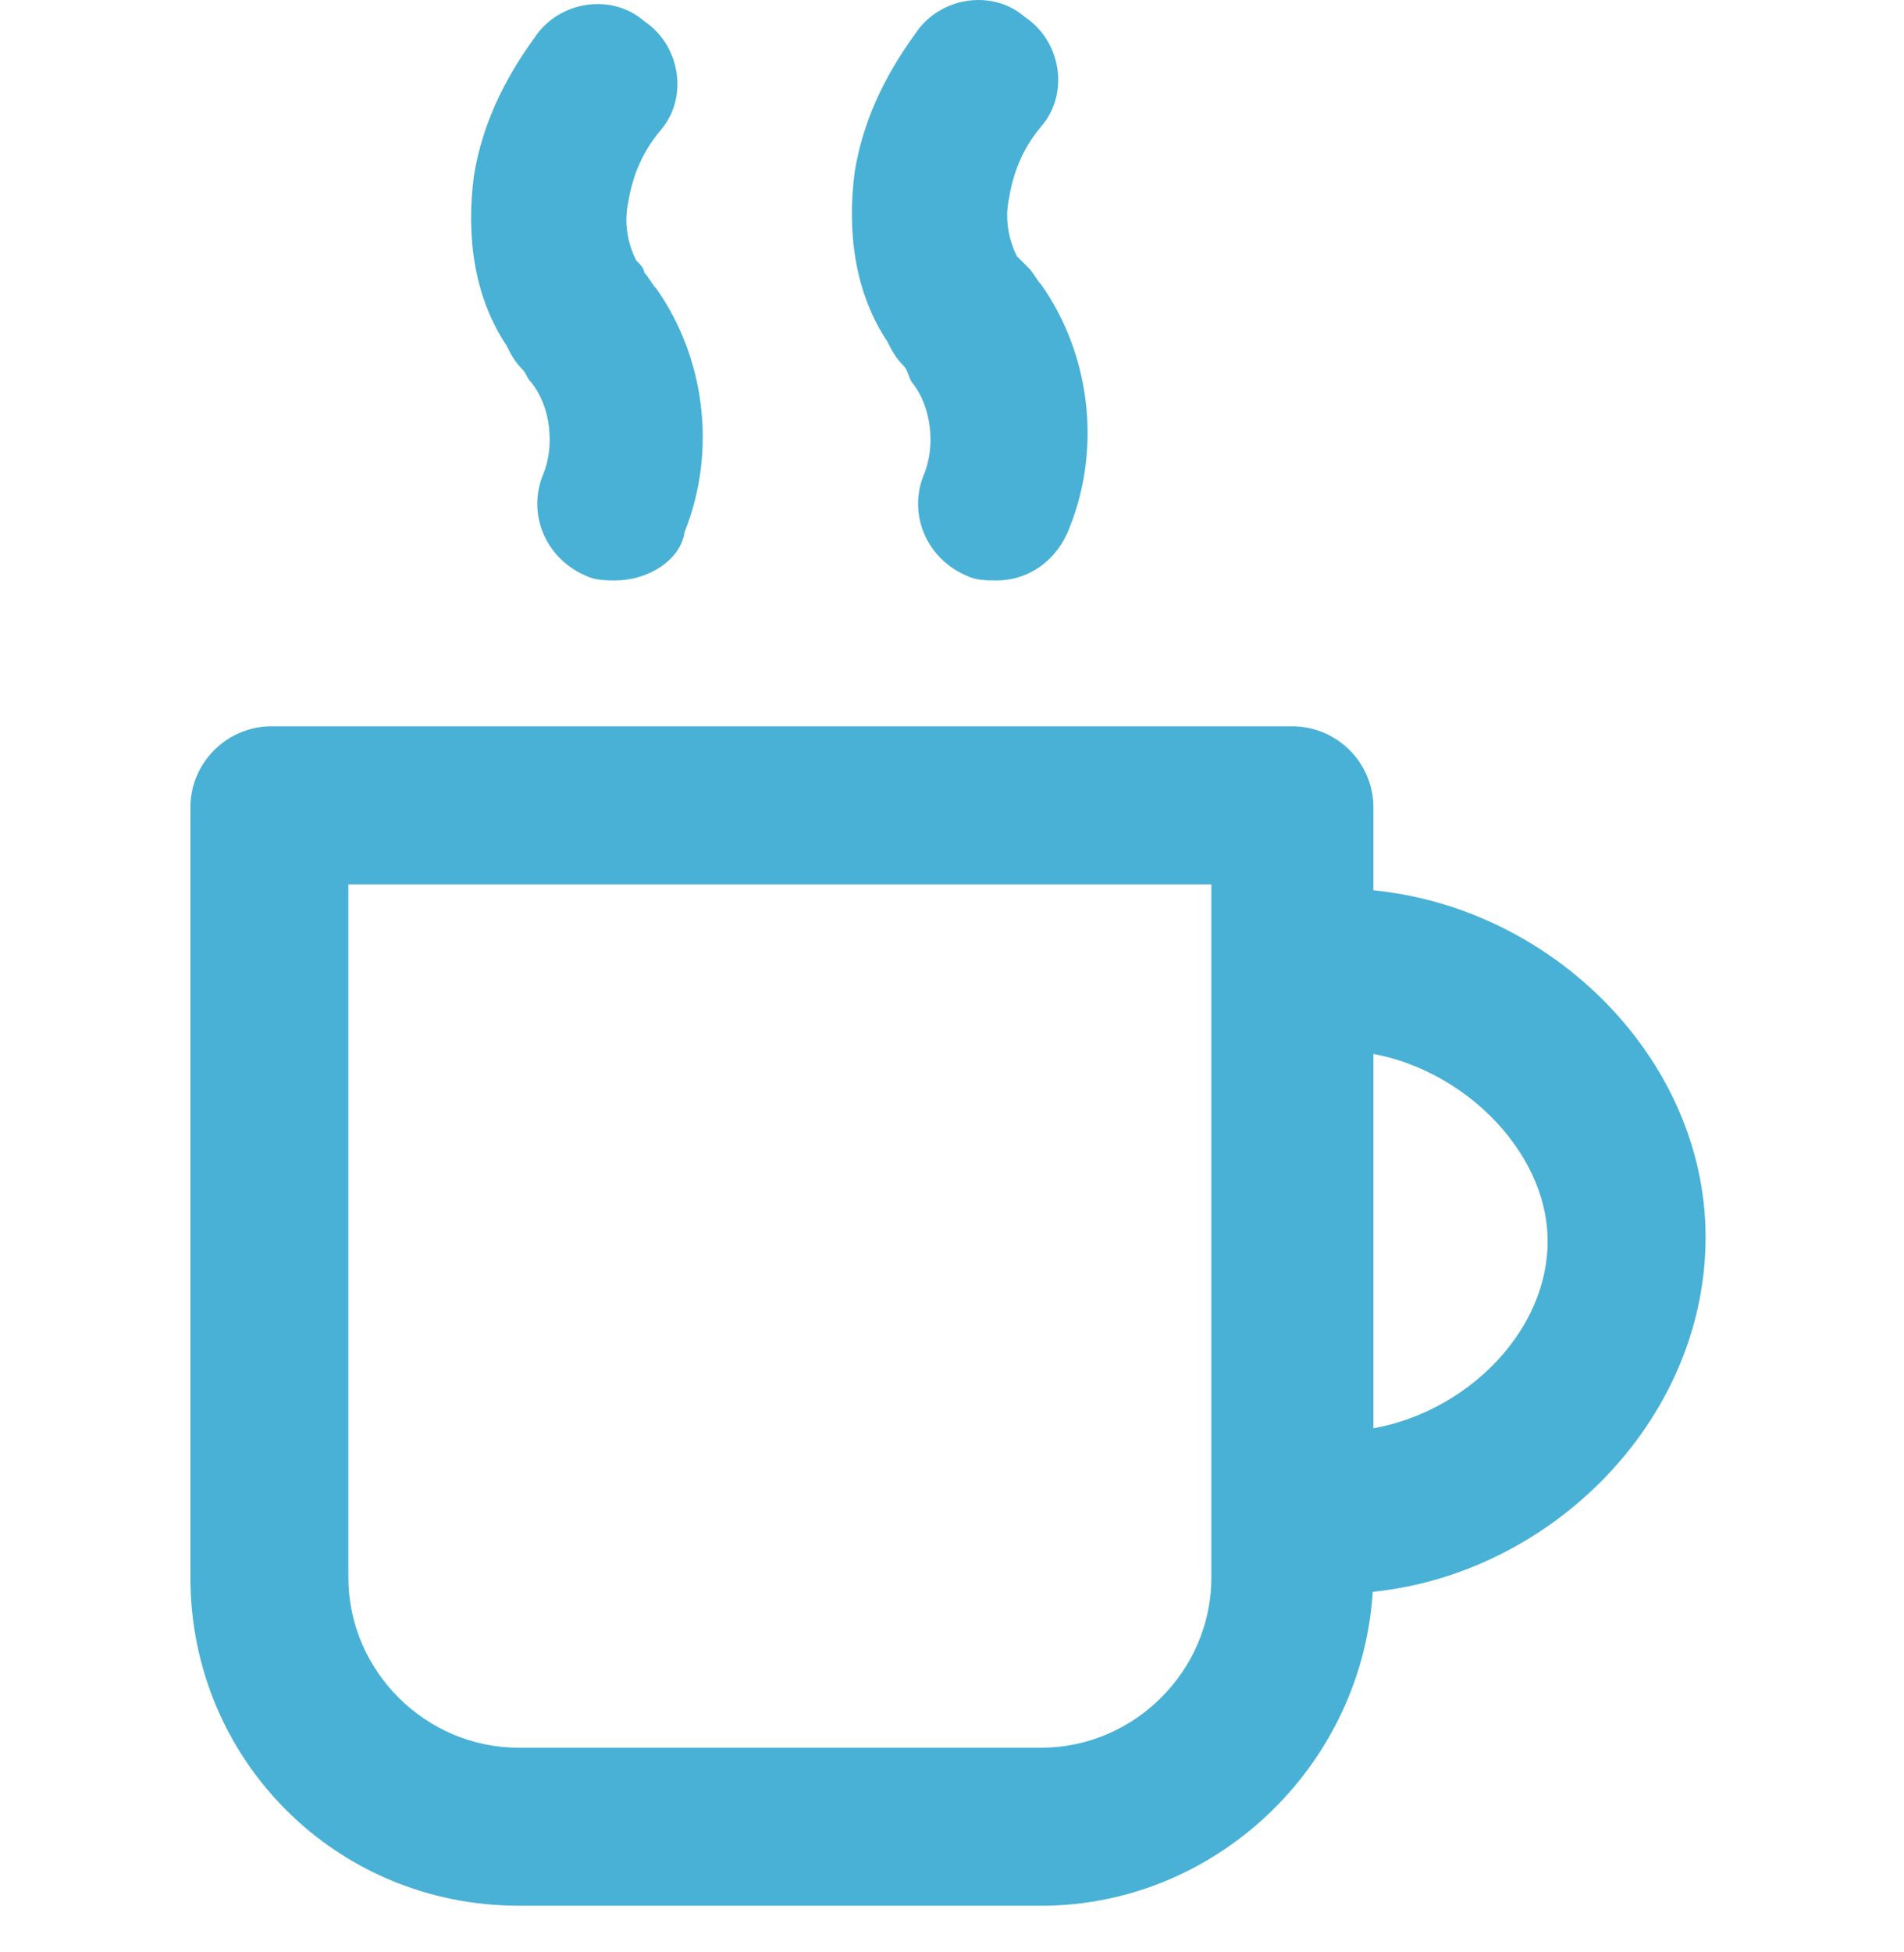 <svg xmlns="http://www.w3.org/2000/svg" width="40" height="41" fill="none" viewBox="0 0 40 41">
    <g fill="#49B1D6" clip-path="url(#clip0)">
        <path d="M21.874 40.02h-10.98C7.064 40.02 4 36.958 4 33.128V16.955c0-.936.766-1.702 1.702-1.702h21.449c.936 0 1.702.766 1.702 1.702v16.172c-.085 3.83-3.234 6.894-6.98 6.894zM7.319 18.573v14.555c0 1.957 1.618 3.574 3.575 3.574h10.98c1.957 0 3.575-1.617 3.575-3.574V18.572H7.319z"/>
        <path d="M28.087 33.467c-.936 0-1.702-.766-1.702-1.702 0-.937.766-1.703 1.702-1.703 2.298 0 4.426-1.872 4.426-4 0-2.043-2.128-4-4.426-4-.936 0-1.702-.766-1.702-1.703 0-.936.766-1.702 1.702-1.702 4.17 0 7.745 3.405 7.745 7.32 0 4.085-3.66 7.49-7.745 7.49zM12.937 12.189c-.17 0-.426 0-.596-.085-.851-.34-1.277-1.277-.936-2.128.255-.596.17-1.447-.255-1.958-.086-.085-.086-.17-.17-.255-.171-.17-.256-.34-.341-.51-.681-1.022-.851-2.299-.681-3.575.17-1.022.596-1.958 1.277-2.894.51-.766 1.617-.937 2.298-.34.766.51.936 1.616.34 2.297-.425.511-.596 1.022-.68 1.532-.086.426 0 .851.17 1.192.085.085.17.17.17.255.085.085.17.256.255.34 1.021 1.448 1.277 3.405.596 5.108-.085.595-.766 1.02-1.447 1.02zM20.937 12.189c-.17 0-.426 0-.596-.085-.851-.34-1.277-1.277-.936-2.128.255-.596.17-1.447-.256-1.958-.085-.17-.085-.255-.17-.34-.17-.17-.255-.34-.34-.51-.681-1.022-.851-2.299-.681-3.575.17-1.022.596-1.958 1.277-2.894.51-.766 1.617-.937 2.298-.34.766.51.936 1.616.34 2.297-.425.511-.596 1.022-.68 1.532-.086.426 0 .851.17 1.192l.255.255c.085.085.17.256.255.34 1.021 1.448 1.277 3.405.596 5.107-.256.681-.851 1.107-1.532 1.107z"/>
    </g>
    <defs>
        <clipPath id="clip0">
            <path fill="#fff" d="M0 0H40V40.021H0z"/>
        </clipPath>
    </defs>
</svg>
